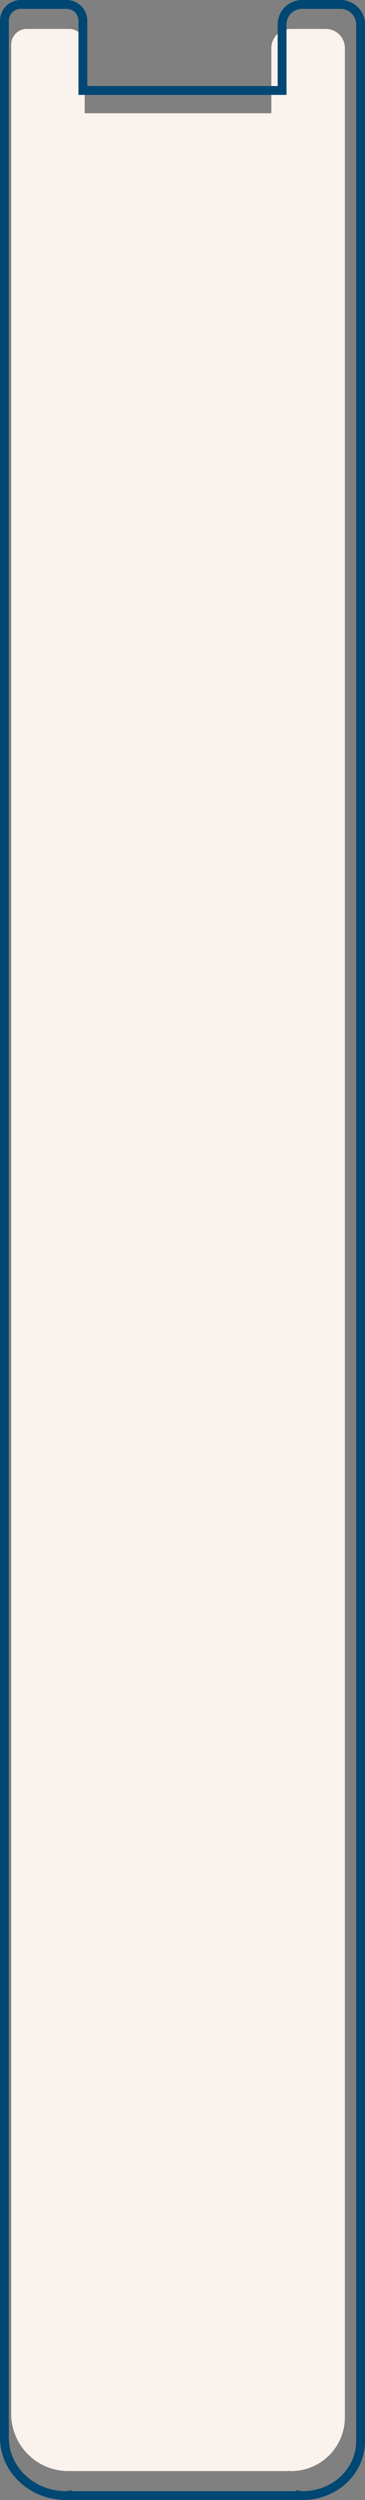 <svg xmlns="http://www.w3.org/2000/svg" width="61.88" height="422.867" viewBox="0 0 61.88 422.867"><rect x="0" y="0" width="61.88" height="422.867" fill="#808080" stroke="none"/><defs><style>.a{fill:#faf2ed;}.b{fill:none;stroke:#004873;stroke-miterlimit:10;stroke-width:1.5px;}</style></defs><g transform="translate(-1499.372 -698.29)"><path class="a" d="M970.362,75.136H964.45a3.243,3.243,0,0,0-3.276,3.212V89.4H929.532V77.761a2.652,2.652,0,0,0-2.678-2.625h-7.111a2.65,2.65,0,0,0-2.676,2.625V478.615a9.7,9.7,0,0,0,9.787,9.6,2.571,2.571,0,0,0,.281-.028v.028H964.05v-.041a3.2,3.2,0,0,0,.4.041,9.1,9.1,0,0,0,9.189-9.015V78.348A3.245,3.245,0,0,0,970.362,75.136Z" transform="translate(584.201 628.047)"/><path class="b" d="M973.317,73.043h-6.312a3.392,3.392,0,0,0-3.5,3.278V87.595H929.739V75.721a2.772,2.772,0,0,0-2.857-2.678h-7.59a2.773,2.773,0,0,0-2.859,2.678V484.615c0,5.409,4.677,9.795,10.449,9.795a2.883,2.883,0,0,0,.3-.028v.028h39.4v-.041a3.646,3.646,0,0,0,.425.041c5.419,0,9.807-4.117,9.807-9.2V76.321A3.392,3.392,0,0,0,973.317,73.043Z" transform="translate(583.689 625.997)"/></g></svg>